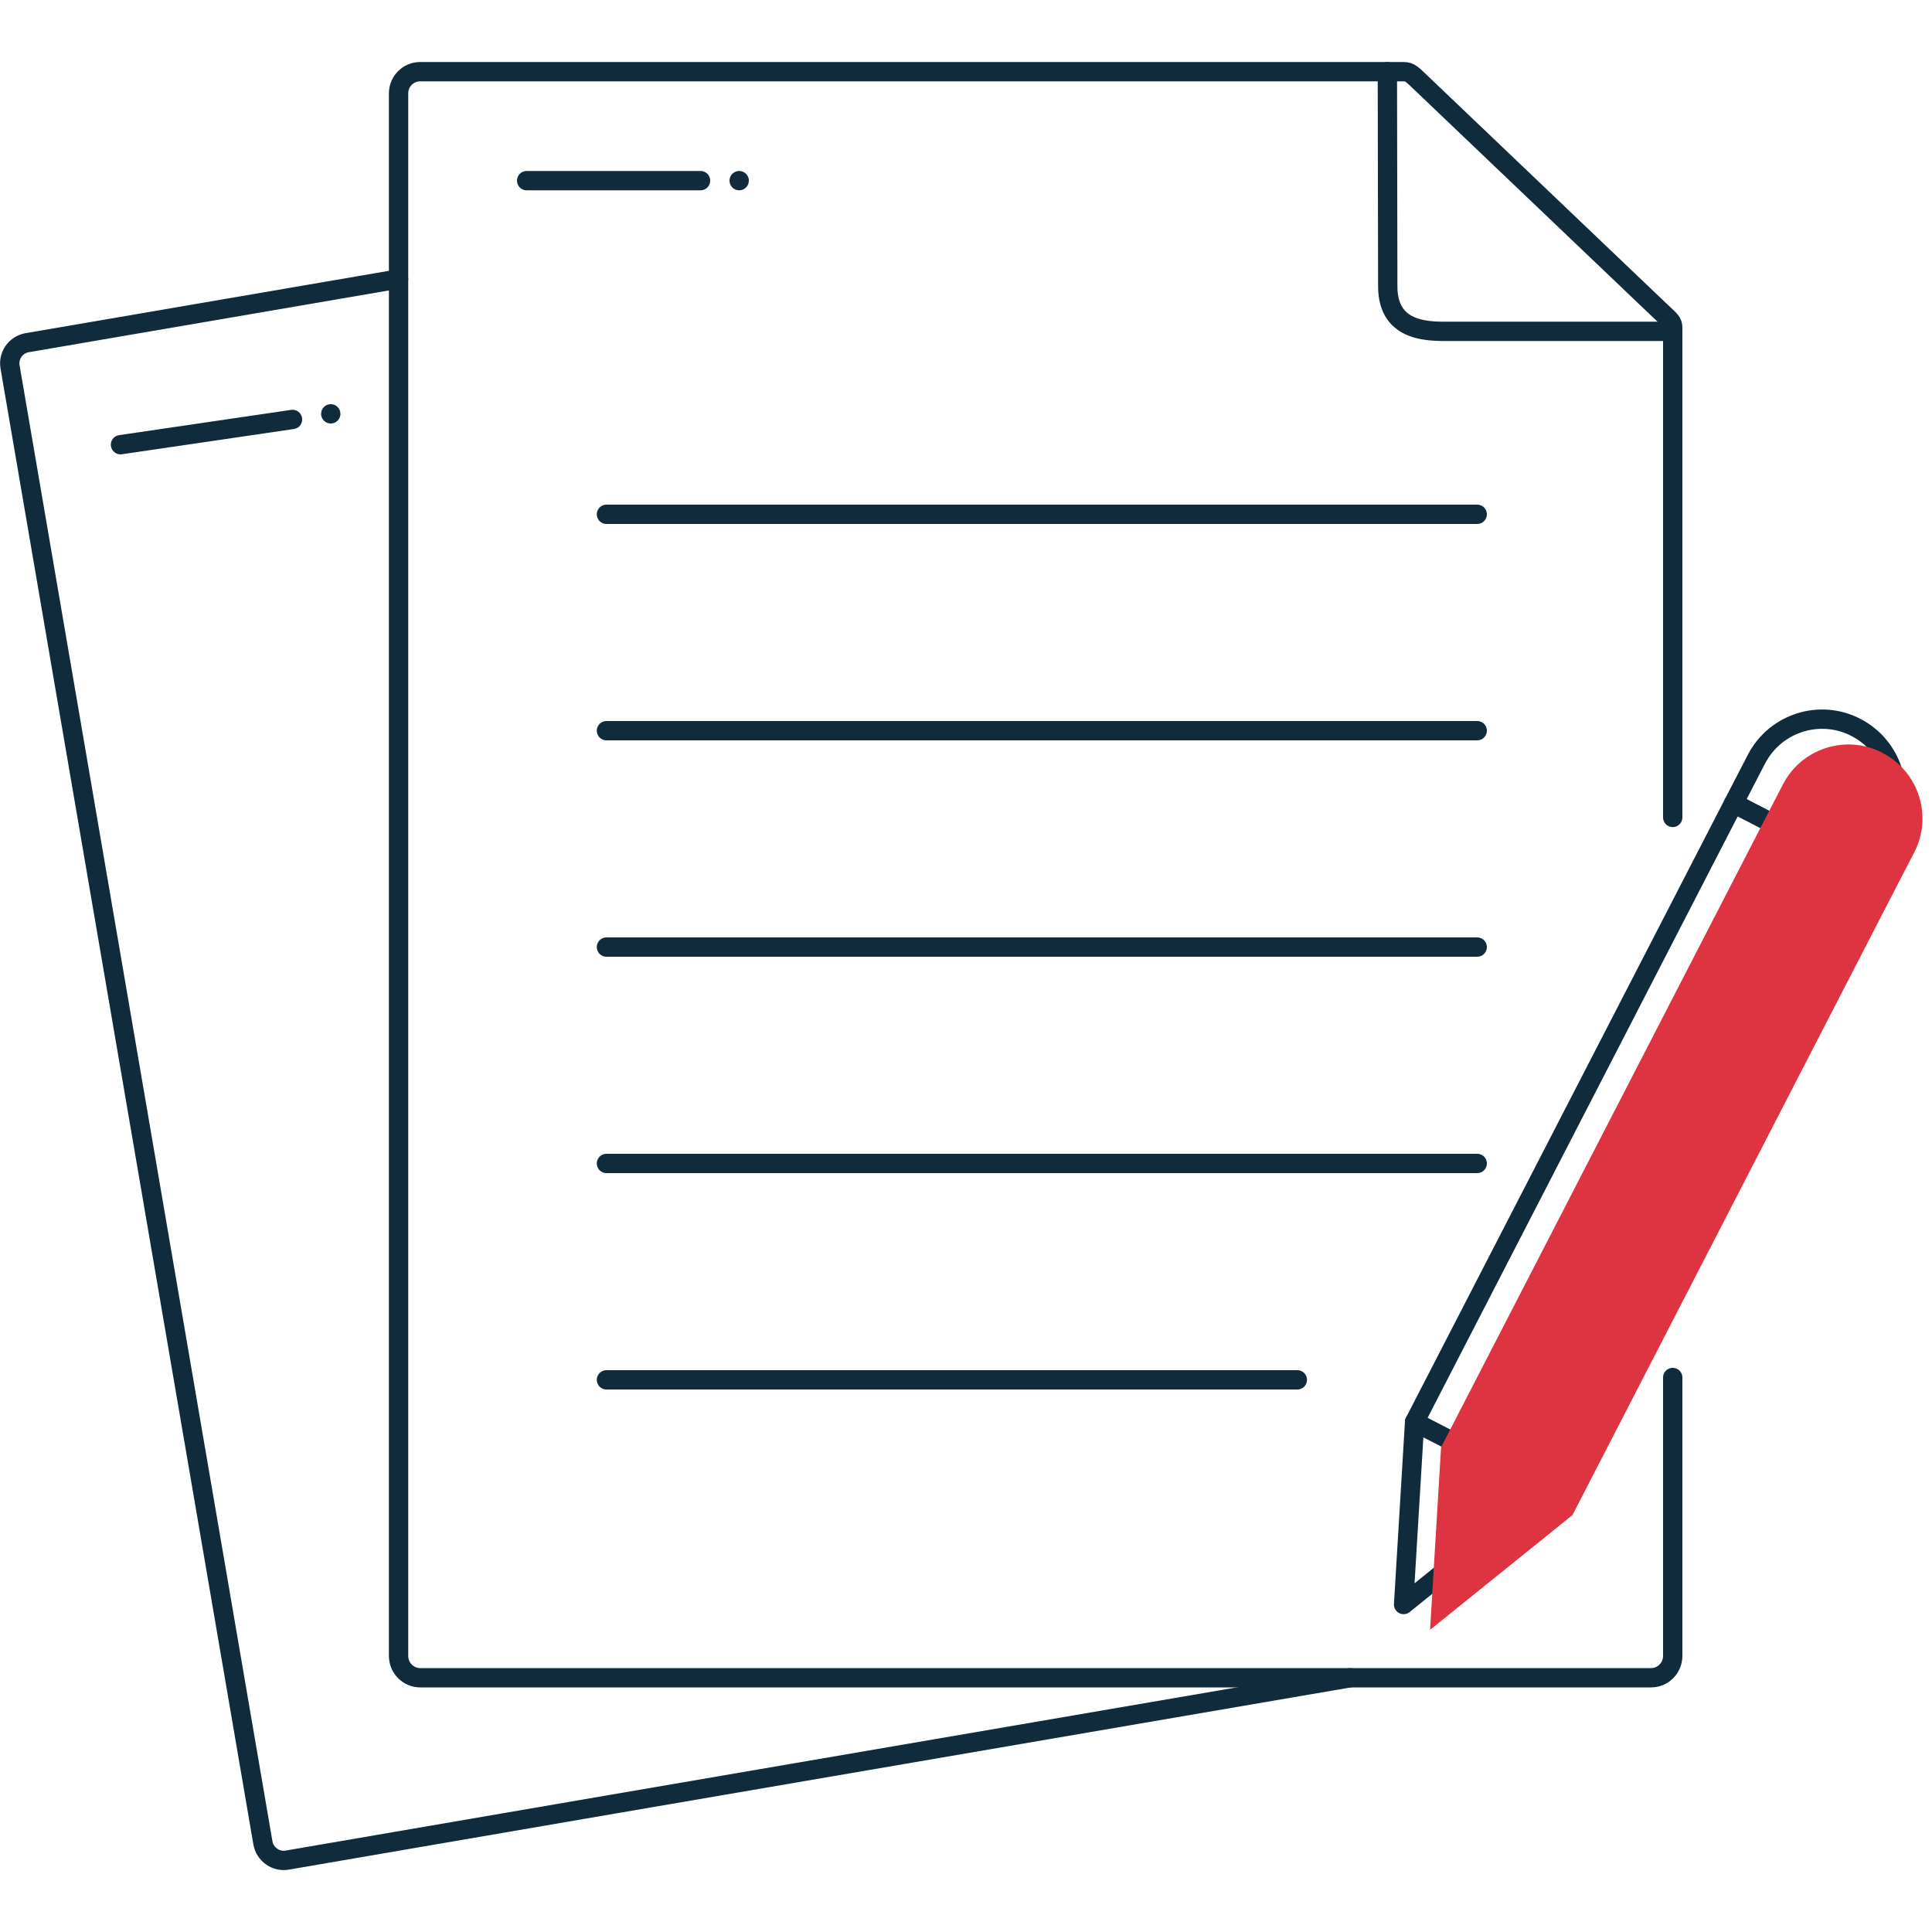 <?xml version="1.0" encoding="UTF-8"?>
<svg xmlns="http://www.w3.org/2000/svg" viewBox="0 0 100 100">
  <defs>
    <style>
      .cls-1, .cls-2 {
        fill: none;
        stroke: #102c3c;
        stroke-linecap: round;
        stroke-linejoin: round;
      }

      .cls-2 {
        stroke-dasharray: 0 2 2 0 7 6;
      }

      .cls-3 {
        fill: #de3340;
        mix-blend-mode: multiply;
      }

      .cls-4 {
        isolation: isolate;
      }
    </style>
  </defs>
  <g class="cls-4">
    <g id="Layer_1" data-name="Layer 1">
      <g>
        <g id="g147">
          <g id="g149">
            <g id="g151">
              <g id="g161">
                <path id="path163" class="cls-1" d="M69.88,86.84l-38.14,6.54-16.88,2.9c-.58.1-1.14-.3-1.25-.88l-6.23-36.37L.52,18.99c-.1-.59.29-1.14.87-1.25l19.24-3.3"/>
              </g>
              <g id="g165">
                <path id="path167" class="cls-1" d="M86.58,71.3v14.41c0,.62-.5,1.13-1.12,1.13H21.75c-.62,0-1.12-.51-1.12-1.13V4.83c0-.62.5-1.12,1.12-1.12h50.9c.34,0,.44.14,1.02.69l12.28,11.71c.5.48.63.54.63.86v25.34"/>
              </g>
              <g id="g169">
                <path id="path171" class="cls-1" d="M71.81,3.71l.02,11.11c0,2.48,2.28,2.33,3.37,2.33h11.38"/>
              </g>
              <g id="g173">
                <path id="path175" class="cls-1" d="M76.46,26.62H31.39"/>
              </g>
              <g id="g177">
                <path id="path179" class="cls-1" d="M76.46,37.82H31.39"/>
              </g>
              <g id="g181">
                <path id="path183" class="cls-1" d="M76.46,49.02H31.39"/>
              </g>
              <g id="g185">
                <path id="path187" class="cls-1" d="M76.46,60.22H31.39"/>
              </g>
              <g id="g189">
                <path id="path191" class="cls-1" d="M67.15,71.42H31.39"/>
              </g>
            </g>
          </g>
        </g>
        <g>
          <g id="g677">
            <path id="path679" class="cls-1" d="M89.73,41.58l6.8,3.51-16.51,32.02-6.8-3.51,16.51-32.02Z"/>
          </g>
          <g id="g681">
            <path id="path683" class="cls-1" d="M96.53,45.09l-6.8-3.51,1.18-2.28c.97-1.88,3.28-2.62,5.15-1.65h0c1.88.97,2.62,3.28,1.65,5.15l-1.18,2.28Z"/>
          </g>
          <g id="g685">
            <path id="path687" class="cls-1" d="M73.22,73.6l-.57,9.45,7.37-5.94"/>
          </g>
        </g>
        <path class="cls-3" d="M97.43,38.96c-1.88-.97-4.19-.23-5.15,1.65l-1.18,2.28-16.51,32.02h0l-.57,9.45,7.37-5.94h0l16.51-32.02,1.18-2.28c.97-1.88.23-4.19-1.65-5.15Z"/>
      </g>
      <line class="cls-2" x1="38.26" y1="9.35" x2="24.01" y2="9.35"/>
      <line class="cls-2" x1="17.12" y1="21.42" x2="3.02" y2="23.49"/>
    </g>
  </g>
</svg>
